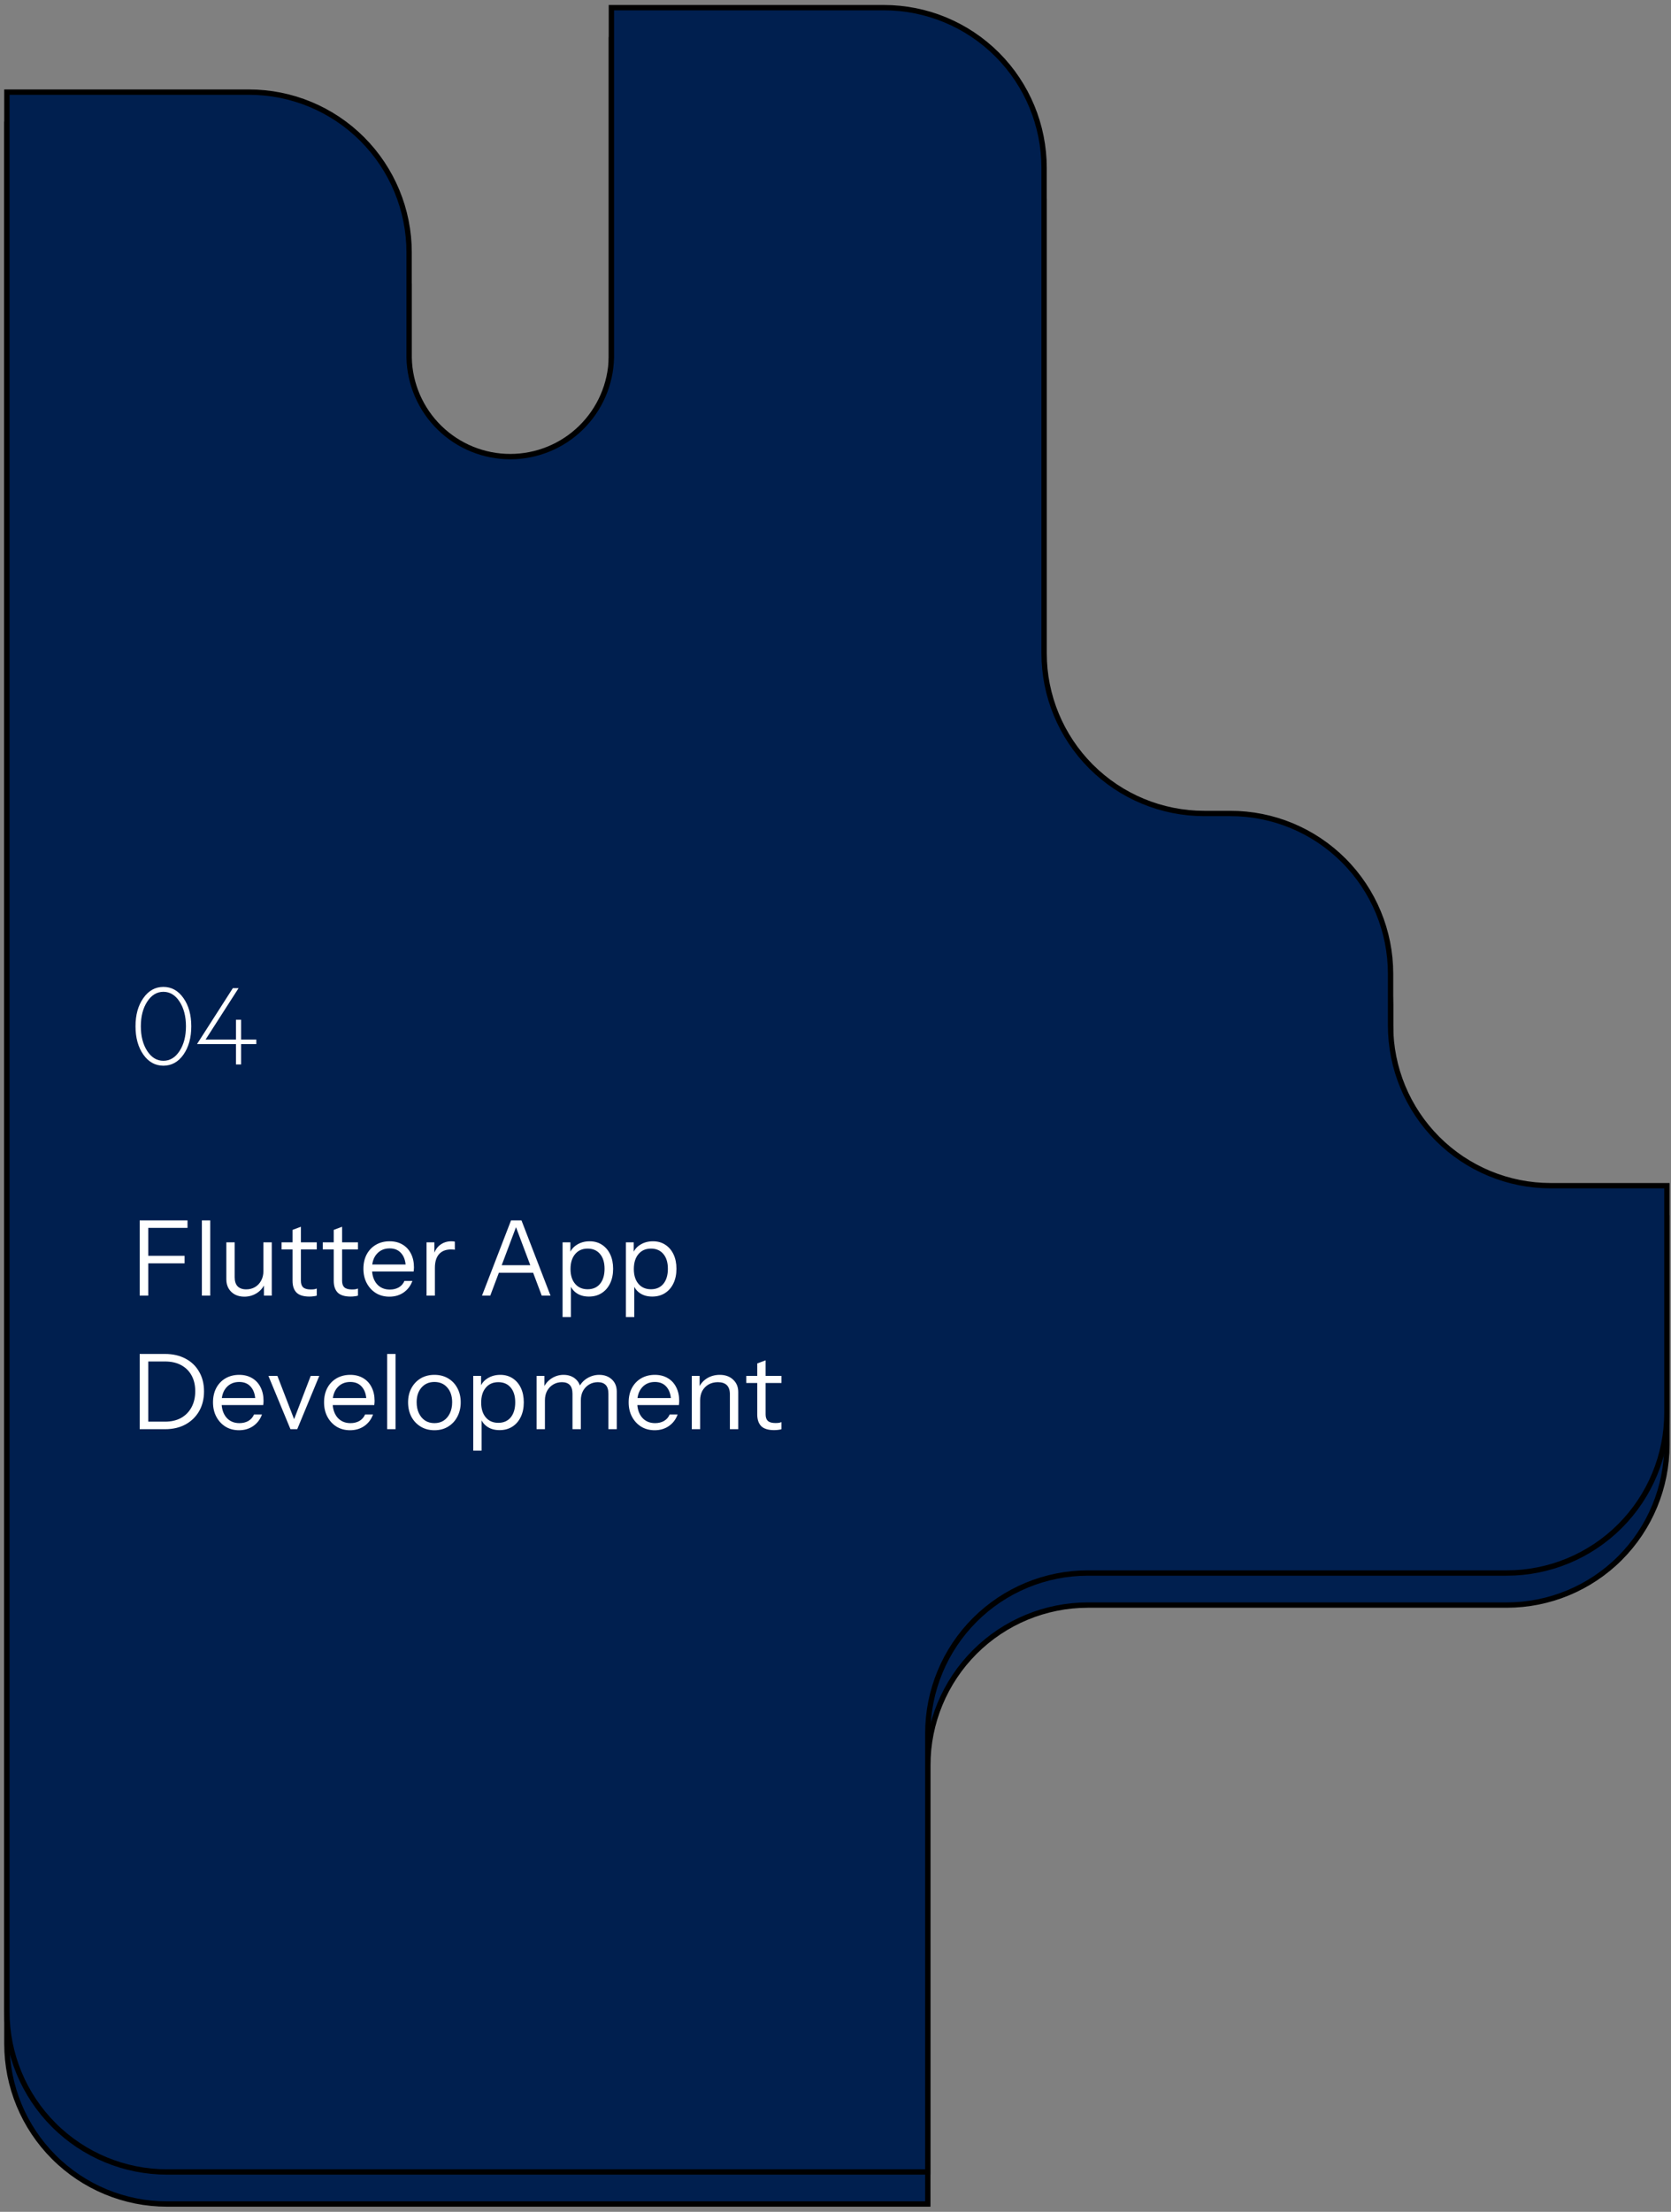 <svg width="313" height="414" viewBox="0 0 313 414" fill="none" xmlns="http://www.w3.org/2000/svg">
<rect x="0" y="0" width="313" height="414" fill="#808080" stroke="none"/>
<path d="M114.521 7.434V72.954C114.407 77.903 112.361 82.611 108.821 86.071C105.28 89.531 100.527 91.468 95.576 91.468C90.626 91.468 85.872 89.531 82.331 86.071C78.791 82.611 76.745 77.903 76.631 72.954V53.244C76.631 45.287 73.47 37.657 67.844 32.03C62.218 26.404 54.587 23.244 46.631 23.244H1.291V382.544C1.291 390.5 4.452 398.131 10.078 403.757C15.704 409.383 23.334 412.544 31.291 412.544H173.791V330.434C173.791 322.477 176.952 314.846 182.578 309.22C188.204 303.594 195.835 300.434 203.791 300.434H282.231C290.188 300.434 297.818 297.273 303.444 291.647C309.07 286.021 312.231 278.39 312.231 270.434V227.934H290.471C282.515 227.934 274.884 224.773 269.258 219.147C263.632 213.521 260.471 205.89 260.471 197.934V188.264C260.471 180.307 257.31 172.676 251.684 167.05C246.058 161.424 238.428 158.264 230.471 158.264H225.571C217.615 158.264 209.984 155.103 204.358 149.477C198.732 143.851 195.571 136.22 195.571 128.264V37.434C195.571 29.477 192.41 21.846 186.784 16.22C181.158 10.594 173.528 7.434 165.571 7.434H114.521Z" fill="#001F4F" stroke="black"/>
<path d="M114.521 1.434V66.954C114.407 71.903 112.361 76.611 108.821 80.071C105.28 83.531 100.527 85.468 95.576 85.468C90.626 85.468 85.872 83.531 82.331 80.071C78.791 76.611 76.745 71.903 76.631 66.954V47.244C76.631 39.287 73.47 31.657 67.844 26.03C62.218 20.404 54.587 17.244 46.631 17.244H1.291V376.544C1.291 384.5 4.452 392.131 10.078 397.757C15.704 403.383 23.334 406.544 31.291 406.544H173.791V324.434C173.791 316.477 176.952 308.846 182.578 303.22C188.204 297.594 195.835 294.434 203.791 294.434H282.231C290.188 294.434 297.818 291.273 303.444 285.647C309.07 280.021 312.231 272.39 312.231 264.434V221.934H290.471C282.515 221.934 274.884 218.773 269.258 213.147C263.632 207.521 260.471 199.89 260.471 191.934V182.264C260.471 174.307 257.31 166.676 251.684 161.05C246.058 155.424 238.428 152.264 230.471 152.264H225.571C217.615 152.264 209.984 149.103 204.358 143.477C198.732 137.851 195.571 130.22 195.571 122.264V31.434C195.571 23.477 192.41 15.847 186.784 10.22C181.158 4.594 173.528 1.434 165.571 1.434H114.521Z" fill="#001F4F" stroke="black"/>
<path d="M26.166 242.513V228.429H27.77V242.513H26.166ZM26.987 236.469V235.06H34.576V236.469H26.987ZM26.987 229.838V228.429H35.124V229.838H26.987ZM37.815 242.513V228.429H39.38V242.513H37.815ZM45.761 242.708C45.109 242.708 44.529 242.578 44.02 242.317C43.511 242.043 43.114 241.665 42.827 241.183C42.54 240.687 42.397 240.12 42.397 239.481V232.537H43.961V239.07C43.961 239.826 44.144 240.394 44.509 240.772C44.887 241.15 45.422 241.339 46.113 241.339C46.739 241.339 47.293 241.196 47.776 240.909C48.258 240.622 48.636 240.224 48.91 239.716C49.197 239.194 49.34 238.601 49.34 237.936L49.595 240.302C49.269 241.046 48.76 241.632 48.069 242.063C47.378 242.493 46.608 242.708 45.761 242.708ZM49.438 242.513V240.165H49.34V232.537H50.905V242.513H49.438ZM57.965 242.689C56.857 242.689 56.048 242.441 55.54 241.945C55.044 241.437 54.797 240.707 54.797 239.755V230.209L56.361 229.623V239.735C56.361 240.296 56.505 240.707 56.792 240.967C57.078 241.228 57.548 241.359 58.2 241.359C58.461 241.359 58.682 241.346 58.865 241.32C59.061 241.28 59.217 241.235 59.334 241.183V242.513C59.204 242.565 59.015 242.604 58.767 242.63C58.532 242.669 58.265 242.689 57.965 242.689ZM52.743 233.867V232.537H59.334V233.867H52.743ZM65.682 242.689C64.574 242.689 63.765 242.441 63.257 241.945C62.761 241.437 62.514 240.707 62.514 239.755V230.209L64.078 229.623V239.735C64.078 240.296 64.222 240.707 64.509 240.967C64.796 241.228 65.265 241.359 65.917 241.359C66.178 241.359 66.4 241.346 66.582 241.32C66.778 241.28 66.934 241.235 67.052 241.183V242.513C66.921 242.565 66.732 242.604 66.484 242.63C66.249 242.669 65.982 242.689 65.682 242.689ZM60.46 233.867V232.537H67.052V233.867H60.46ZM72.943 242.708C71.991 242.708 71.15 242.487 70.42 242.043C69.69 241.587 69.116 240.967 68.699 240.185C68.281 239.403 68.073 238.503 68.073 237.486C68.073 236.469 68.275 235.575 68.679 234.806C69.096 234.024 69.677 233.417 70.42 232.987C71.163 232.557 72.017 232.341 72.982 232.341C73.908 232.341 74.71 232.544 75.388 232.948C76.079 233.352 76.608 233.919 76.973 234.65C77.351 235.38 77.54 236.24 77.54 237.231C77.54 237.362 77.533 237.486 77.52 237.603C77.52 237.72 77.507 237.851 77.481 237.994H69.246V236.684H76.523L76.014 237.407C76.014 236.208 75.747 235.288 75.212 234.65C74.691 233.998 73.947 233.672 72.982 233.672C71.991 233.672 71.189 234.017 70.576 234.708C69.977 235.386 69.677 236.306 69.677 237.466C69.677 238.653 69.977 239.605 70.576 240.322C71.189 241.026 72.004 241.378 73.022 241.378C73.66 241.378 74.221 241.241 74.704 240.967C75.186 240.681 75.538 240.276 75.76 239.755H77.246C76.921 240.668 76.373 241.391 75.603 241.926C74.847 242.447 73.96 242.708 72.943 242.708ZM79.896 242.513V232.537H81.363V235.08H81.461V242.513H79.896ZM81.461 237.31L81.207 234.943C81.441 234.095 81.859 233.45 82.458 233.006C83.058 232.563 83.749 232.341 84.532 232.341C84.858 232.341 85.079 232.367 85.197 232.42V233.926C85.132 233.9 85.04 233.887 84.923 233.887C84.806 233.874 84.662 233.867 84.493 233.867C83.501 233.867 82.745 234.167 82.224 234.767C81.715 235.354 81.461 236.201 81.461 237.31ZM90.286 242.513L95.724 228.429H97.132L91.832 242.513H90.286ZM101.475 242.513L96.174 228.429H97.68L103.118 242.513H101.475ZM92.986 236.821H100.34V238.229H92.986V236.821ZM110.307 242.689C109.368 242.689 108.579 242.461 107.94 242.004C107.301 241.548 106.864 240.902 106.63 240.068L106.942 240.029V246.523H105.378V232.537H106.845V234.865L106.63 234.806C106.877 234.037 107.347 233.437 108.038 233.006C108.729 232.563 109.531 232.341 110.444 232.341C111.33 232.341 112.1 232.557 112.752 232.987C113.417 233.417 113.932 234.017 114.297 234.786C114.662 235.556 114.845 236.456 114.845 237.486C114.845 238.529 114.656 239.442 114.278 240.224C113.899 241.007 113.371 241.613 112.693 242.043C112.015 242.474 111.22 242.689 110.307 242.689ZM110.072 241.32C111.063 241.32 111.839 240.98 112.4 240.302C112.96 239.611 113.241 238.672 113.241 237.486C113.241 236.312 112.96 235.393 112.4 234.728C111.839 234.05 111.063 233.711 110.072 233.711C109.081 233.711 108.299 234.056 107.725 234.747C107.151 235.425 106.864 236.358 106.864 237.544C106.864 238.705 107.151 239.624 107.725 240.302C108.299 240.98 109.081 241.32 110.072 241.32ZM122.169 242.689C121.23 242.689 120.441 242.461 119.802 242.004C119.163 241.548 118.726 240.902 118.492 240.068L118.805 240.029V246.523H117.24V232.537H118.707V234.865L118.492 234.806C118.739 234.037 119.209 233.437 119.9 233.006C120.591 232.563 121.393 232.341 122.306 232.341C123.193 232.341 123.962 232.557 124.614 232.987C125.279 233.417 125.794 234.017 126.159 234.786C126.524 235.556 126.707 236.456 126.707 237.486C126.707 238.529 126.518 239.442 126.14 240.224C125.762 241.007 125.233 241.613 124.555 242.043C123.877 242.474 123.082 242.689 122.169 242.689ZM121.934 241.32C122.925 241.32 123.701 240.98 124.262 240.302C124.823 239.611 125.103 238.672 125.103 237.486C125.103 236.312 124.823 235.393 124.262 234.728C123.701 234.05 122.925 233.711 121.934 233.711C120.943 233.711 120.161 234.056 119.587 234.747C119.013 235.425 118.726 236.358 118.726 237.544C118.726 238.705 119.013 239.624 119.587 240.302C120.161 240.98 120.943 241.32 121.934 241.32ZM27.124 267.513V266.104H30.899C32.073 266.104 33.083 265.87 33.931 265.4C34.779 264.918 35.431 264.246 35.887 263.386C36.343 262.525 36.572 261.527 36.572 260.393C36.572 259.271 36.343 258.293 35.887 257.459C35.431 256.624 34.779 255.979 33.931 255.522C33.096 255.066 32.086 254.838 30.899 254.838H27.124V253.429H30.899C32.373 253.429 33.657 253.723 34.752 254.31C35.848 254.883 36.696 255.698 37.295 256.755C37.908 257.798 38.215 259.024 38.215 260.432C38.215 261.84 37.908 263.079 37.295 264.148C36.682 265.205 35.828 266.033 34.733 266.632C33.651 267.219 32.379 267.513 30.919 267.513H27.124ZM26.166 267.513V253.429H27.77V267.513H26.166ZM44.768 267.708C43.816 267.708 42.975 267.487 42.245 267.043C41.515 266.587 40.941 265.967 40.524 265.185C40.106 264.403 39.898 263.503 39.898 262.486C39.898 261.469 40.1 260.575 40.504 259.806C40.921 259.024 41.502 258.417 42.245 257.987C42.988 257.557 43.842 257.341 44.807 257.341C45.733 257.341 46.535 257.544 47.213 257.948C47.904 258.352 48.432 258.919 48.798 259.65C49.176 260.38 49.365 261.24 49.365 262.231C49.365 262.362 49.358 262.486 49.345 262.603C49.345 262.72 49.332 262.851 49.306 262.994H41.071V261.684H48.348L47.839 262.407C47.839 261.208 47.572 260.288 47.037 259.65C46.516 258.998 45.772 258.672 44.807 258.672C43.816 258.672 43.014 259.017 42.401 259.708C41.802 260.386 41.502 261.306 41.502 262.466C41.502 263.653 41.802 264.605 42.401 265.322C43.014 266.026 43.829 266.378 44.846 266.378C45.485 266.378 46.046 266.241 46.529 265.967C47.011 265.681 47.363 265.276 47.585 264.755H49.071C48.745 265.668 48.198 266.391 47.428 266.926C46.672 267.447 45.785 267.708 44.768 267.708ZM54.406 267.513L50.279 257.537H51.961L55.404 266.456H54.778L58.201 257.537H59.805L55.678 267.513H54.406ZM65.57 267.708C64.618 267.708 63.777 267.487 63.047 267.043C62.316 266.587 61.743 265.967 61.325 265.185C60.908 264.403 60.7 263.503 60.7 262.486C60.7 261.469 60.902 260.575 61.306 259.806C61.723 259.024 62.303 258.417 63.047 257.987C63.79 257.557 64.644 257.341 65.609 257.341C66.535 257.341 67.337 257.544 68.015 257.948C68.706 258.352 69.234 258.919 69.599 259.65C69.978 260.38 70.167 261.24 70.167 262.231C70.167 262.362 70.16 262.486 70.147 262.603C70.147 262.72 70.134 262.851 70.108 262.994H61.873V261.684H69.15L68.641 262.407C68.641 261.208 68.374 260.288 67.839 259.65C67.317 258.998 66.574 258.672 65.609 258.672C64.618 258.672 63.816 259.017 63.203 259.708C62.603 260.386 62.303 261.306 62.303 262.466C62.303 263.653 62.603 264.605 63.203 265.322C63.816 266.026 64.631 266.378 65.648 266.378C66.287 266.378 66.848 266.241 67.33 265.967C67.813 265.681 68.165 265.276 68.387 264.755H69.873C69.547 265.668 68.999 266.391 68.23 266.926C67.474 267.447 66.587 267.708 65.57 267.708ZM72.523 267.513V253.429H74.088V267.513H72.523ZM81.368 267.708C80.391 267.708 79.53 267.48 78.787 267.024C78.043 266.567 77.463 265.948 77.046 265.165C76.641 264.37 76.439 263.477 76.439 262.486C76.439 261.482 76.648 260.595 77.065 259.826C77.483 259.056 78.056 258.45 78.787 258.006C79.53 257.563 80.391 257.341 81.368 257.341C82.359 257.341 83.22 257.563 83.95 258.006C84.694 258.45 85.267 259.056 85.672 259.826C86.089 260.595 86.298 261.482 86.298 262.486C86.298 263.477 86.089 264.37 85.672 265.165C85.267 265.948 84.694 266.567 83.95 267.024C83.22 267.48 82.359 267.708 81.368 267.708ZM81.368 266.378C82.047 266.378 82.633 266.215 83.129 265.889C83.624 265.55 84.009 265.087 84.283 264.5C84.557 263.914 84.694 263.236 84.694 262.466C84.694 261.319 84.387 260.399 83.774 259.708C83.174 259.017 82.373 258.672 81.368 258.672C80.377 258.672 79.576 259.017 78.963 259.708C78.35 260.399 78.043 261.319 78.043 262.466C78.043 263.236 78.18 263.914 78.454 264.5C78.728 265.087 79.112 265.55 79.608 265.889C80.117 266.215 80.703 266.378 81.368 266.378ZM93.574 267.689C92.635 267.689 91.846 267.461 91.207 267.004C90.568 266.548 90.131 265.902 89.896 265.068L90.209 265.029V271.523H88.644V257.537H90.112V259.865L89.896 259.806C90.144 259.037 90.614 258.437 91.305 258.006C91.996 257.563 92.798 257.341 93.711 257.341C94.597 257.341 95.367 257.557 96.019 257.987C96.684 258.417 97.199 259.017 97.564 259.786C97.929 260.556 98.112 261.456 98.112 262.486C98.112 263.529 97.923 264.442 97.544 265.224C97.166 266.007 96.638 266.613 95.96 267.043C95.282 267.474 94.487 267.689 93.574 267.689ZM93.339 266.32C94.33 266.32 95.106 265.98 95.667 265.302C96.227 264.611 96.508 263.672 96.508 262.486C96.508 261.312 96.227 260.393 95.667 259.728C95.106 259.05 94.33 258.711 93.339 258.711C92.348 258.711 91.566 259.056 90.992 259.747C90.418 260.425 90.131 261.358 90.131 262.544C90.131 263.705 90.418 264.624 90.992 265.302C91.566 265.98 92.348 266.32 93.339 266.32ZM100.507 267.513V257.537H101.974V259.884H102.072V267.513H100.507ZM107.235 267.513V260.901C107.235 260.145 107.066 259.591 106.727 259.239C106.388 258.887 105.899 258.711 105.26 258.711C104.66 258.711 104.119 258.854 103.636 259.141C103.154 259.428 102.769 259.826 102.482 260.334C102.208 260.843 102.072 261.436 102.072 262.114L101.817 259.747C102.156 259.004 102.665 258.417 103.343 257.987C104.021 257.557 104.758 257.341 105.553 257.341C106.518 257.341 107.301 257.628 107.9 258.202C108.5 258.763 108.8 259.526 108.8 260.491V267.513H107.235ZM113.964 267.513V260.901C113.964 260.145 113.795 259.591 113.456 259.239C113.116 258.887 112.627 258.711 111.989 258.711C111.389 258.711 110.848 258.854 110.365 259.141C109.883 259.428 109.498 259.826 109.211 260.334C108.937 260.843 108.8 261.436 108.8 262.114L108.409 259.747C108.748 259.004 109.27 258.417 109.974 257.987C110.678 257.557 111.434 257.341 112.243 257.341C113.208 257.341 113.997 257.628 114.61 258.202C115.222 258.763 115.529 259.526 115.529 260.491V267.513H113.964ZM122.627 267.708C121.675 267.708 120.834 267.487 120.104 267.043C119.373 266.587 118.8 265.967 118.382 265.185C117.965 264.403 117.756 263.503 117.756 262.486C117.756 261.469 117.958 260.575 118.363 259.806C118.78 259.024 119.36 258.417 120.104 257.987C120.847 257.557 121.701 257.341 122.666 257.341C123.592 257.341 124.394 257.544 125.072 257.948C125.763 258.352 126.291 258.919 126.656 259.65C127.034 260.38 127.223 261.24 127.223 262.231C127.223 262.362 127.217 262.486 127.204 262.603C127.204 262.72 127.191 262.851 127.165 262.994H118.93V261.684H126.206L125.698 262.407C125.698 261.208 125.43 260.288 124.896 259.65C124.374 258.998 123.631 258.672 122.666 258.672C121.675 258.672 120.873 259.017 120.26 259.708C119.66 260.386 119.36 261.306 119.36 262.466C119.36 263.653 119.66 264.605 120.26 265.322C120.873 266.026 121.688 266.378 122.705 266.378C123.344 266.378 123.905 266.241 124.387 265.967C124.87 265.681 125.222 265.276 125.443 264.755H126.93C126.604 265.668 126.056 266.391 125.287 266.926C124.531 267.447 123.644 267.708 122.627 267.708ZM129.58 267.513V257.537H131.047V259.884H131.144V267.513H129.58ZM136.719 267.513V260.98C136.719 260.223 136.53 259.656 136.152 259.278C135.774 258.9 135.213 258.711 134.47 258.711C133.818 258.711 133.237 258.854 132.729 259.141C132.233 259.428 131.842 259.826 131.555 260.334C131.281 260.843 131.144 261.436 131.144 262.114L130.89 259.747C131.229 259.004 131.744 258.417 132.435 257.987C133.139 257.557 133.935 257.341 134.822 257.341C135.865 257.341 136.699 257.641 137.325 258.241C137.964 258.828 138.284 259.604 138.284 260.569V267.513H136.719ZM145.012 267.689C143.903 267.689 143.095 267.441 142.586 266.945C142.091 266.437 141.843 265.707 141.843 264.755V255.209L143.408 254.623V264.735C143.408 265.296 143.551 265.707 143.838 265.967C144.125 266.228 144.594 266.359 145.246 266.359C145.507 266.359 145.729 266.346 145.912 266.32C146.107 266.28 146.264 266.235 146.381 266.183V267.513C146.251 267.565 146.061 267.604 145.814 267.63C145.579 267.669 145.312 267.689 145.012 267.689ZM139.789 258.867V257.537H146.381V258.867H139.789Z" fill="white"/>
<path d="M25.383 192.101C25.383 189.962 25.872 188.202 26.85 186.82C27.828 185.424 29.08 184.727 30.606 184.727C32.131 184.727 33.383 185.424 34.361 186.82C35.339 188.202 35.828 189.962 35.828 192.101C35.828 194.239 35.339 196.006 34.361 197.402C33.383 198.784 32.131 199.475 30.606 199.475C29.08 199.475 27.828 198.784 26.85 197.402C25.872 196.006 25.383 194.239 25.383 192.101ZM34.831 192.101C34.831 190.249 34.433 188.71 33.638 187.485C32.842 186.259 31.831 185.646 30.606 185.646C29.38 185.646 28.369 186.259 27.574 187.485C26.779 188.71 26.381 190.249 26.381 192.101C26.381 193.952 26.779 195.491 27.574 196.717C28.369 197.943 29.38 198.556 30.606 198.556C31.831 198.556 32.842 197.943 33.638 196.717C34.433 195.491 34.831 193.952 34.831 192.101ZM43.613 184.961H44.689L38.508 194.585H44.2V190.868H45.158V194.585H48.014V195.426H45.158V199.24H44.2V195.426H36.904L43.613 184.961Z" fill="white"/>
</svg>
